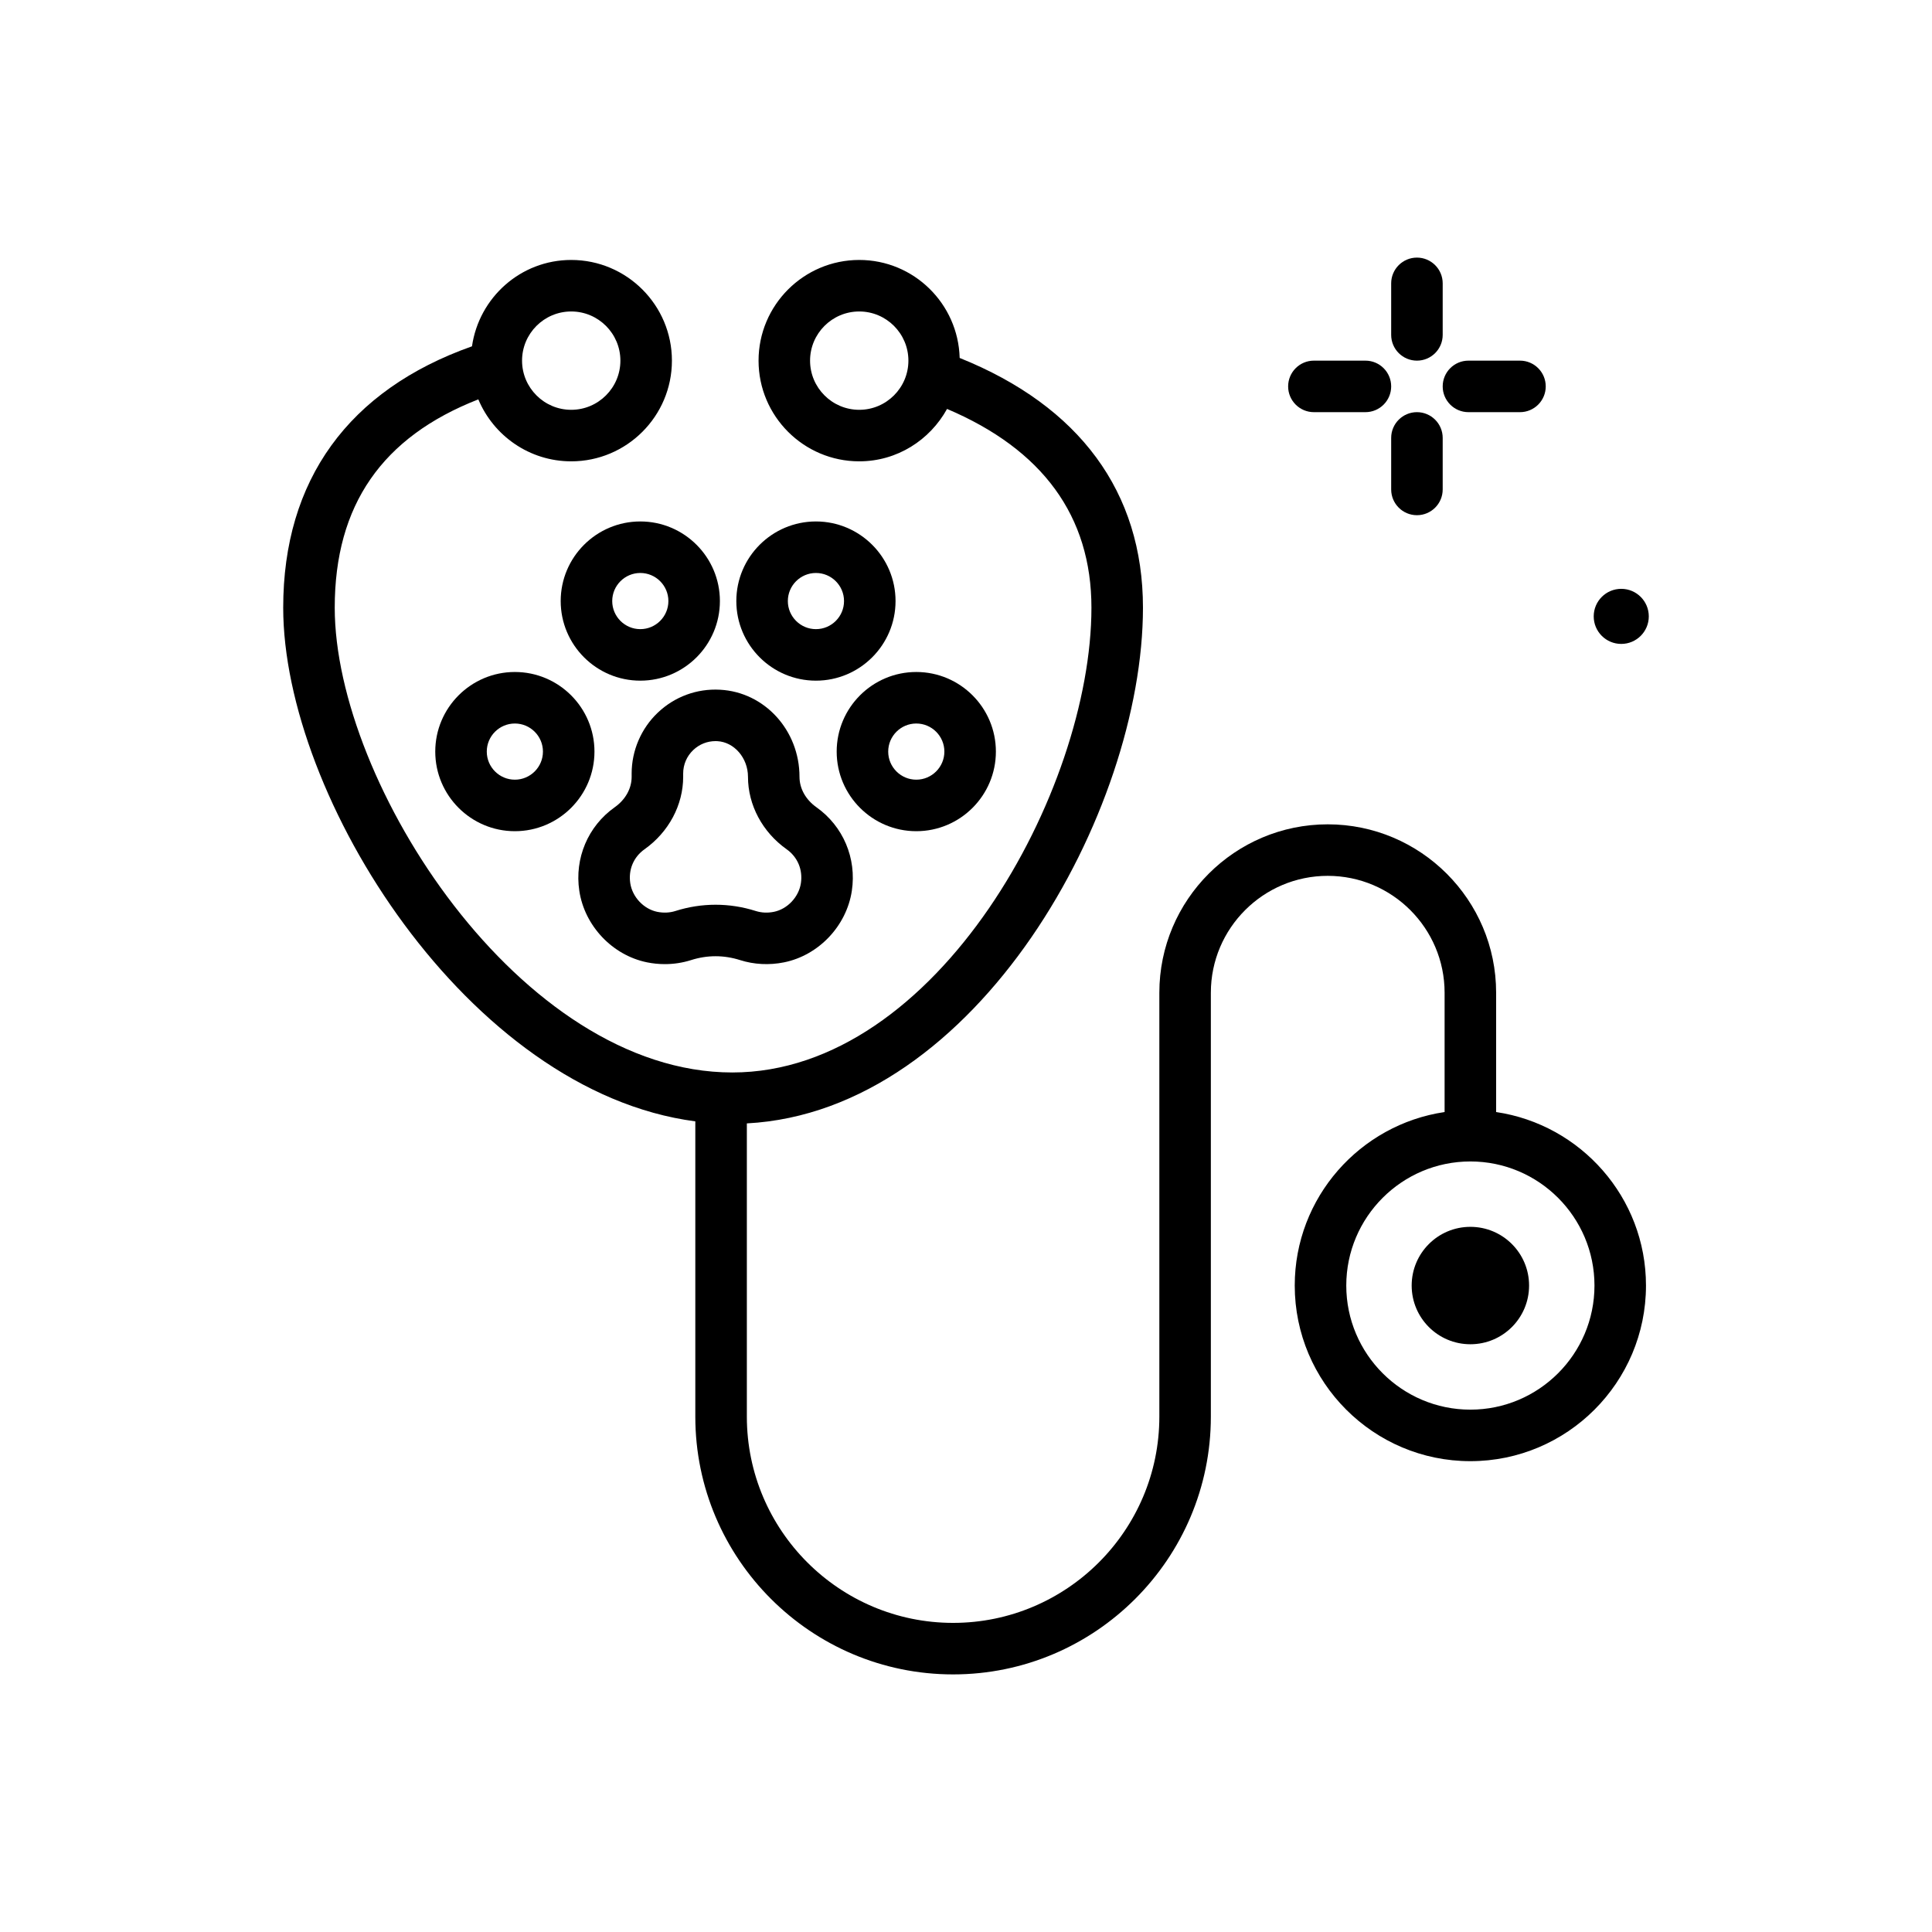 <svg id="stetoscope" enable-background="new 0 0 300 300" height="512" viewBox="0 0 300 300" width="512" xmlns="http://www.w3.org/2000/svg"><g><path d="m98.082 120.113v.51c0 1.818-.959 3.541-2.631 4.727-4.152 2.941-6.258 7.916-5.496 12.979.82 5.447 5.146 10.014 10.523 11.104.912.184 1.836.275 2.756.275 1.387 0 2.764-.209 4.072-.625 2.525-.801 5.086-.801 7.615 0 2.172.691 4.537.811 6.832.348 5.373-1.088 9.699-5.654 10.52-11.102.762-5.062-1.344-10.037-5.496-12.979-1.672-1.186-2.631-2.908-2.631-4.727 0-7.221-5.42-13.162-12.338-13.523-3.598-.199-7.045 1.072-9.664 3.559-2.582 2.448-4.062 5.896-4.062 9.454zm8 .51v-.51c0-1.395.557-2.691 1.57-3.652.943-.896 2.164-1.381 3.463-1.381.092 0 .184.004.275.008 2.623.139 4.756 2.621 4.756 5.535 0 4.381 2.244 8.588 6.006 11.254 1.699 1.203 2.525 3.17 2.211 5.26-.324 2.152-2.09 4.025-4.195 4.451-.979.199-1.93.152-2.824-.131-4.078-1.293-8.385-1.293-12.459 0-.896.285-1.852.326-2.82.133-2.109-.428-3.875-2.301-4.199-4.453-.314-2.09.512-4.057 2.211-5.26 3.76-2.666 6.005-6.873 6.005-11.254z"/><path d="m129.919 116.707c0 6.816 5.545 12.361 12.361 12.361s12.361-5.545 12.361-12.361-5.545-12.361-12.361-12.361-12.361 5.545-12.361 12.361zm12.362-4.361c2.404 0 4.361 1.957 4.361 4.361s-1.957 4.361-4.361 4.361-4.361-1.957-4.361-4.361 1.956-4.361 4.361-4.361z"/><path d="m126.697 80.971c-6.816 0-12.361 5.545-12.361 12.361s5.545 12.361 12.361 12.361 12.363-5.545 12.363-12.361-5.547-12.361-12.363-12.361zm0 16.722c-2.404 0-4.361-1.957-4.361-4.361s1.957-4.361 4.361-4.361c2.406 0 4.363 1.957 4.363 4.361s-1.957 4.361-4.363 4.361z"/><path d="m87.064 93.332c0 6.816 5.545 12.361 12.361 12.361s12.361-5.545 12.361-12.361-5.545-12.361-12.361-12.361-12.361 5.545-12.361 12.361zm16.723 0c0 2.404-1.957 4.361-4.361 4.361s-4.361-1.957-4.361-4.361 1.957-4.361 4.361-4.361 4.361 1.957 4.361 4.361z"/><path d="m79.947 104.346c-6.816 0-12.361 5.545-12.361 12.361s5.545 12.361 12.361 12.361 12.361-5.545 12.361-12.361-5.545-12.361-12.361-12.361zm0 16.722c-2.404 0-4.361-1.957-4.361-4.361s1.957-4.361 4.361-4.361 4.361 1.957 4.361 4.361-1.957 4.361-4.361 4.361z"/><path d="m232.318 172.677v-18.528c0-14.418-11.73-26.148-26.148-26.148s-26.148 11.73-26.148 26.148v65.826c0 17.658-14.367 32.025-32.025 32.025-17.66 0-32.027-14.367-32.027-32.025v-45.535c35.813-1.896 61.508-48.459 61.508-80.083 0-17.946-9.841-31.292-28.462-38.776-.228-8.424-7.115-15.216-15.593-15.216-8.621 0-15.635 7.014-15.635 15.635s7.014 15.635 15.635 15.635c5.891 0 10.969-3.313 13.634-8.138 14.817 6.291 22.42 16.623 22.42 30.861 0 28.391-23.945 72.174-55.762 72.174-32.883 0-61.738-44.982-61.738-72.174 0-15.942 7.37-26.508 22.298-32.345 2.361 5.644 7.935 9.622 14.425 9.622 8.621 0 15.635-7.014 15.635-15.635s-7.015-15.635-15.636-15.635c-7.86 0-14.319 5.849-15.41 13.411-19.167 6.779-29.313 20.768-29.313 40.581 0 29.347 28.741 75.155 63.992 79.766v45.852c0 22.07 17.957 40.025 40.027 40.025s40.025-17.955 40.025-40.025v-65.826c0-10.008 8.141-18.148 18.148-18.148s18.148 8.141 18.148 18.148v18.528c-13.142 1.945-23.27 13.268-23.27 26.942 0 15.037 12.232 27.27 27.27 27.27s27.271-12.232 27.271-27.27c.002-13.675-10.127-24.997-23.269-26.942zm-98.897-109.042c-4.209 0-7.635-3.426-7.635-7.635s3.426-7.635 7.635-7.635 7.635 3.426 7.635 7.635-3.426 7.635-7.635 7.635zm-44.722-15.27c4.209 0 7.635 3.426 7.635 7.635s-3.426 7.635-7.635 7.635-7.635-3.426-7.635-7.635 3.426-7.635 7.635-7.635zm139.619 170.524c-10.625 0-19.27-8.645-19.27-19.27s8.645-19.27 19.27-19.27c10.627 0 19.271 8.645 19.271 19.27s-8.644 19.27-19.271 19.27z"/><path d="m228.319 190.503c-5.035 0-9.116 4.082-9.116 9.116 0 5.035 4.081 9.116 9.116 9.116s9.116-4.082 9.116-9.116-4.082-9.116-9.116-9.116z"/><path d="m220.021 56c2.209 0 4-1.791 4-4v-8c0-2.209-1.791-4-4-4s-4 1.791-4 4v8c0 2.209 1.791 4 4 4z"/><path d="m220.021 64c-2.209 0-4 1.791-4 4v8c0 2.209 1.791 4 4 4s4-1.791 4-4v-8c0-2.209-1.791-4-4-4z"/><path d="m204.021 64h8c2.209 0 4-1.791 4-4s-1.791-4-4-4h-8c-2.209 0-4 1.791-4 4s1.791 4 4 4z"/><path d="m228.021 64h8c2.209 0 4-1.791 4-4s-1.791-4-4-4h-8c-2.209 0-4 1.791-4 4s1.791 4 4 4z"/><path d="m251.747 99.987c2.362 0 4.277-1.915 4.277-4.276s-1.915-4.277-4.277-4.277-4.276 1.915-4.276 4.277 1.914 4.276 4.276 4.276z"/></g></svg>